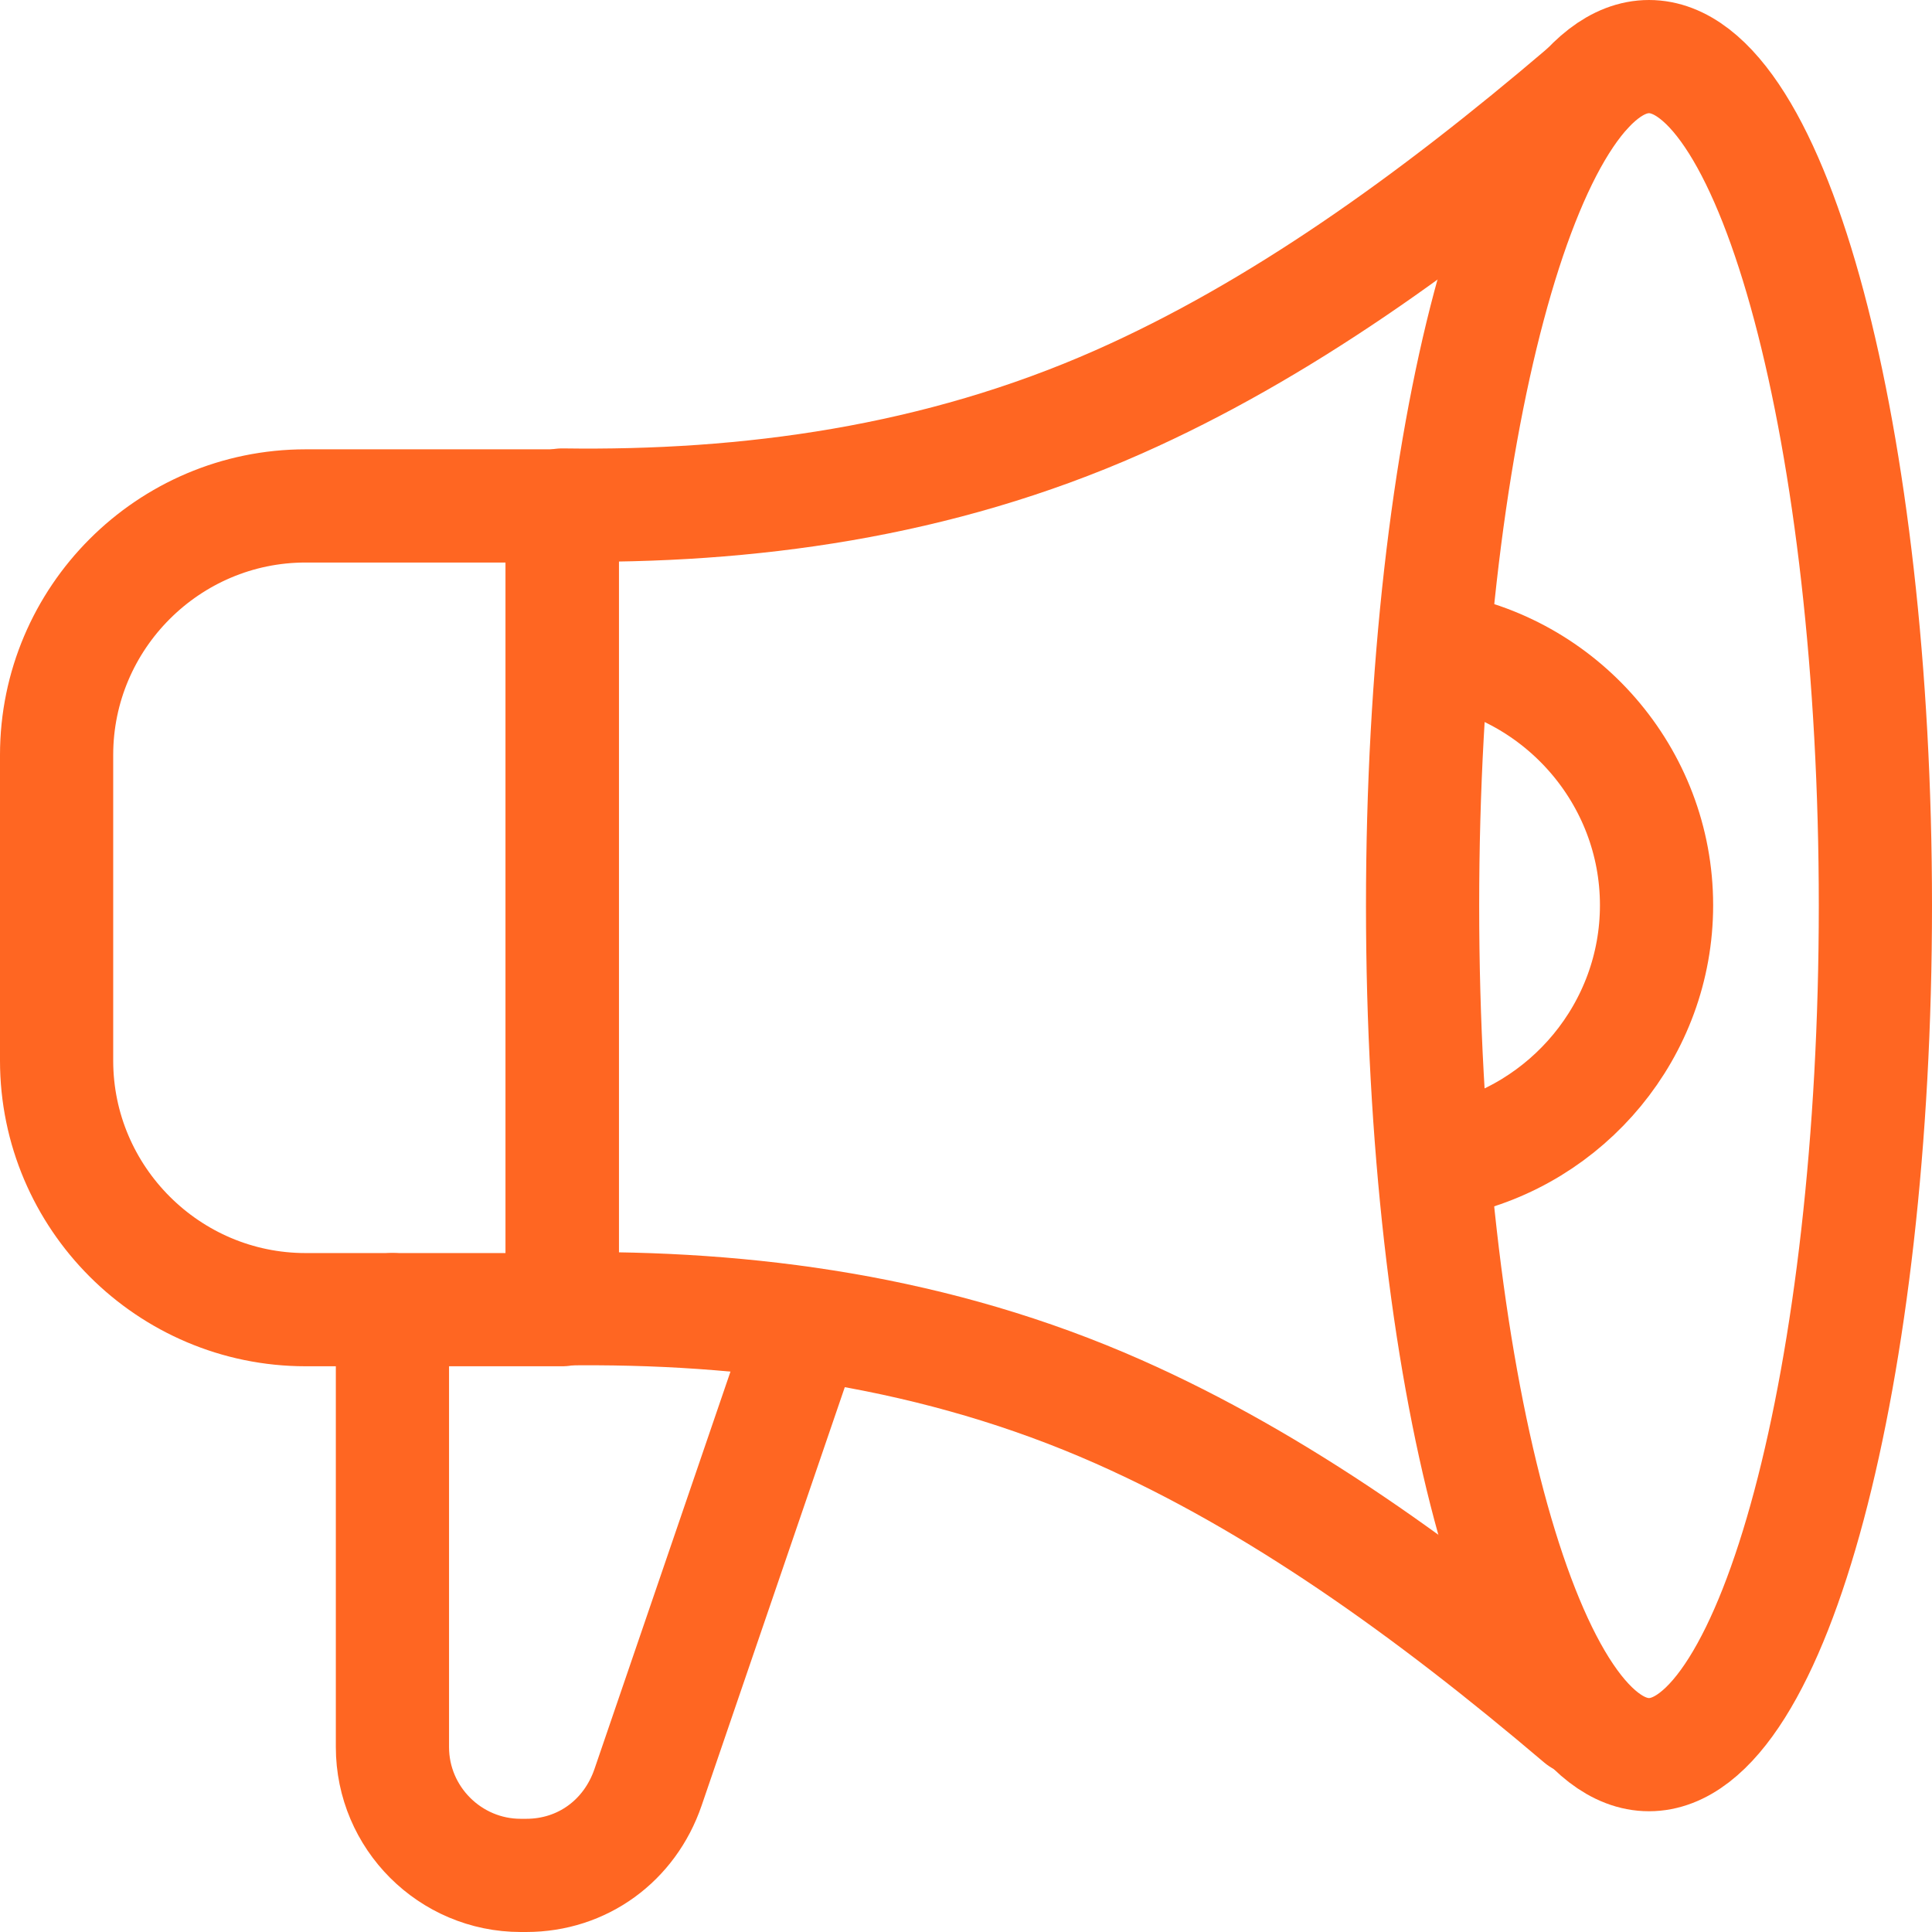 <svg height="682.667" viewBox="0 0 682.667 682.667" width="682.667" xmlns="http://www.w3.org/2000/svg"><g fill="none"><path d="m0 0h682.667v682.667h-682.667z"/><g stroke="#f62" stroke-linecap="round" stroke-linejoin="round" stroke-miterlimit="22.926" stroke-width="40"><path d="m560.126 32.029c-54.561 46.522-108.521 85.012-164.833 109.969-64.035 28.38-131.097 37.393-196.627 36.445v142.051 141.987c65.53-.95 132.592 8.001 196.627 36.381 55.756 24.711 109.207 62.732 163.219 108.616"/><path d="m582.667 620c44.062 0 80-134.765 80-300s-35.938-300-80-300-80 134.765-80 300 35.938 300 80 300z"/><path d="m507.49 229.059c43.933 6.805 77.844 45.033 77.844 90.797 0 44.116-31.511 81.228-73.138 89.941"/><path d="m198.667 178.766h-90.667c-48.469 0-88 39.53-88 88v108c0 48.469 39.531 88 88 88h90.667z"/><path d="m282.667 474.667-53.702 156.928c-6.465 18.801-23.15 31.072-43.032 31.072h-1.933c-24.969 0-45.333-20.364-45.333-45.334v-154.568"/></g></g></svg>